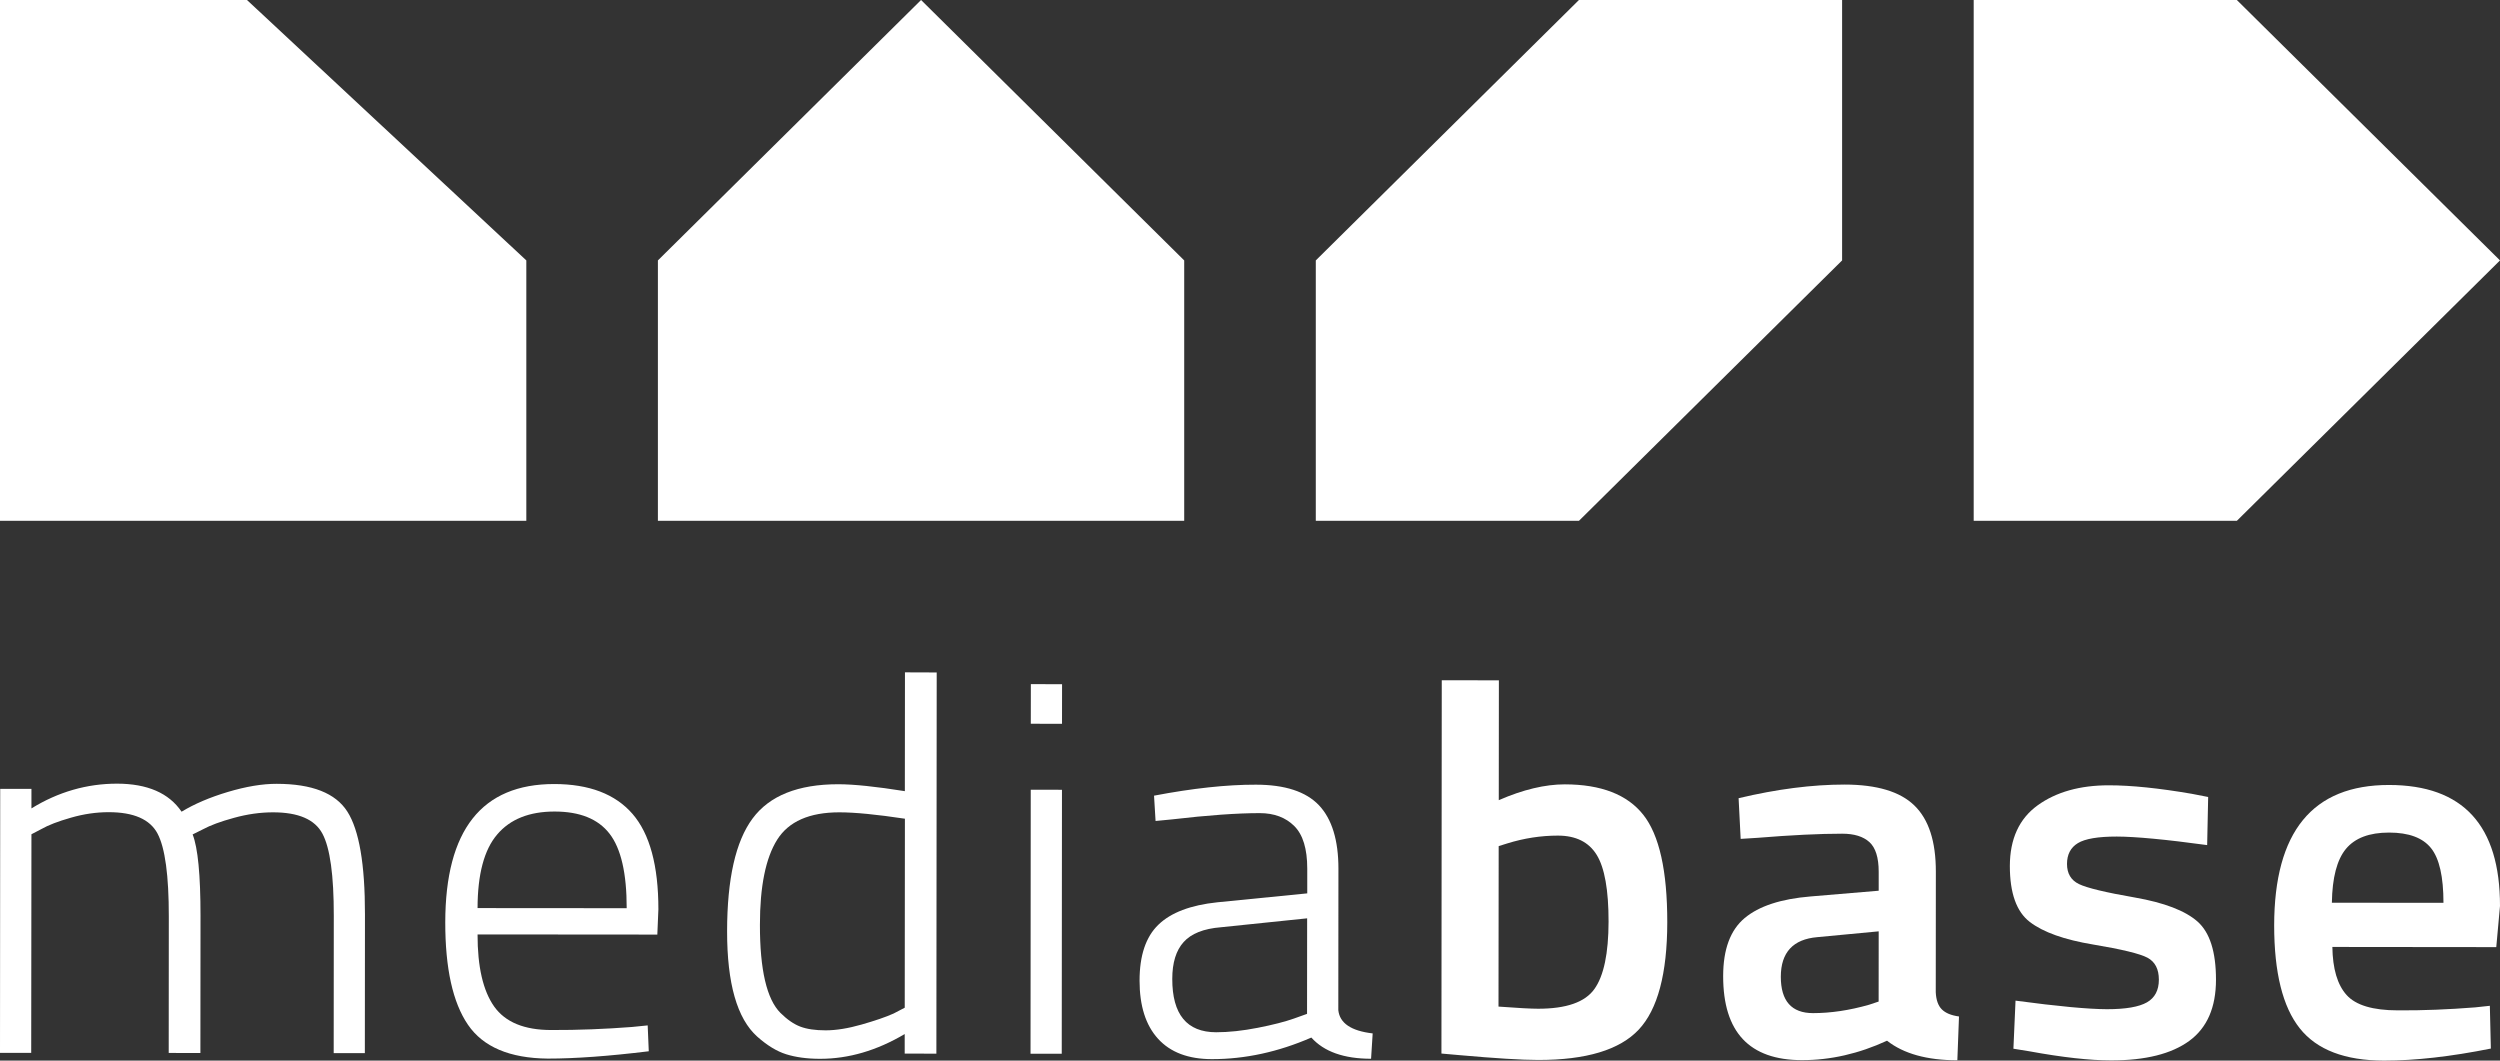 <svg width="132" height="56" viewBox="0 0 132 56" fill="none" xmlns="http://www.w3.org/2000/svg">
<rect x="0" y="0" width="132" height="56" fill="#333333" stroke="none"/>
<path d="M0 0H13.041L27.79 13.75V27.5H0V0Z" fill="white"/>
<path d="M62.526 13.75L48.632 0L34.737 13.75V27.5H62.526L62.526 13.75Z" fill="white"/>
<path d="M97.263 0H83.368L69.474 13.75V27.5H83.368L97.263 13.75V0Z" fill="white"/>
<path d="M104.211 0H118.105L132 13.75L118.105 27.5H104.211L104.211 0Z" fill="white"/>
<path d="M1.648 55.591H0L0.011 41.652H1.66V42.684C3.075 41.812 4.583 41.377 6.184 41.377C7.784 41.38 8.919 41.873 9.587 42.858C10.258 42.451 11.073 42.101 12.03 41.815C12.988 41.529 13.85 41.383 14.614 41.386C16.476 41.388 17.717 41.876 18.34 42.852C18.964 43.828 19.273 45.636 19.27 48.275L19.264 55.607L17.619 55.605L17.624 48.356C17.627 46.22 17.428 44.773 17.026 44.021C16.627 43.267 15.757 42.891 14.417 42.891C13.746 42.891 13.058 42.987 12.351 43.183C11.643 43.376 11.104 43.578 10.73 43.78L10.171 44.058C10.449 44.764 10.587 46.194 10.587 48.351L10.581 55.599L8.908 55.596L8.913 48.404C8.916 46.231 8.717 44.767 8.318 44.013C7.919 43.259 7.057 42.883 5.737 42.883C5.086 42.883 4.42 42.978 3.741 43.175C3.061 43.368 2.544 43.57 2.19 43.772L1.66 44.049L1.648 55.591Z" fill="white"/>
<path d="M33.362 54.225L34.198 54.141L34.255 55.507C32.151 55.764 30.374 55.894 28.922 55.894C26.911 55.874 25.507 55.277 24.707 54.105C23.906 52.932 23.508 51.13 23.51 48.696C23.516 43.828 25.434 41.394 29.267 41.397C31.109 41.4 32.485 41.924 33.398 42.975C34.308 44.027 34.763 45.704 34.763 48.009L34.707 49.346L25.215 49.338C25.212 51.048 25.507 52.316 26.091 53.143C26.678 53.97 27.681 54.385 29.104 54.385C30.528 54.391 31.946 54.334 33.362 54.225ZM25.215 47.947L33.089 47.953C33.092 46.113 32.789 44.801 32.185 44.021C31.581 43.239 30.612 42.849 29.281 42.849C27.95 42.849 26.939 43.25 26.251 44.061C25.563 44.865 25.218 46.161 25.215 47.947Z" fill="white"/>
<path d="M49.458 35.506L49.441 55.633L47.768 55.63V54.598C46.296 55.47 44.808 55.905 43.3 55.905C42.612 55.905 42.017 55.823 41.514 55.666C41.011 55.509 40.5 55.195 39.978 54.73C38.919 53.782 38.388 51.926 38.391 49.167C38.394 46.407 38.84 44.422 39.736 43.217C40.629 42.011 42.137 41.408 44.26 41.408C45.078 41.408 46.251 41.531 47.776 41.773L47.782 35.5L49.458 35.506ZM42.255 54.205C42.601 54.337 43.047 54.402 43.595 54.402C44.142 54.402 44.777 54.301 45.493 54.096C46.209 53.891 46.774 53.698 47.184 53.513L47.77 53.207L47.779 43.228C46.291 43.004 45.136 42.891 44.316 42.891C42.735 42.891 41.64 43.374 41.034 44.338C40.427 45.306 40.124 46.8 40.124 48.825C40.121 51.202 40.483 52.756 41.208 53.482C41.562 53.833 41.91 54.074 42.255 54.205Z" fill="white"/>
<path d="M54.412 55.636L54.423 41.697L56.072 41.7L56.06 55.638L54.412 55.636ZM54.426 38.214L54.429 36.123L56.077 36.125L56.074 38.217L54.426 38.214Z" fill="white"/>
<path d="M70.669 45.866L70.663 53.336C70.736 54.023 71.34 54.433 72.477 54.564L72.393 55.902C70.961 55.902 69.908 55.529 69.239 54.783C67.49 55.543 65.74 55.924 63.991 55.922C62.744 55.922 61.795 55.563 61.143 54.845C60.492 54.13 60.169 53.106 60.169 51.777C60.169 50.448 60.5 49.464 61.163 48.825C61.823 48.185 62.862 47.79 64.277 47.641L69.023 47.17V45.861C69.023 44.821 68.796 44.072 68.341 43.618C67.886 43.163 67.276 42.933 66.513 42.933C65.322 42.933 63.777 43.043 61.879 43.264L61.014 43.348L60.933 42.011C62.98 41.621 64.771 41.428 66.308 41.431C67.844 41.431 68.956 41.795 69.644 42.521C70.326 43.245 70.669 44.361 70.669 45.866ZM61.896 51.685C61.893 53.56 62.665 54.5 64.21 54.503C64.881 54.503 65.614 54.424 66.414 54.267C67.215 54.11 67.846 53.947 68.313 53.782L69.012 53.532L69.017 48.488L64.465 48.959C63.553 49.032 62.898 49.293 62.497 49.739C62.098 50.179 61.896 50.829 61.896 51.685Z" fill="white"/>
<path d="M82.62 41.414C84.538 41.416 85.92 41.952 86.765 43.02C87.611 44.089 88.035 45.981 88.032 48.696C88.029 51.41 87.526 53.3 86.521 54.368C85.516 55.436 83.746 55.969 81.216 55.966C80.34 55.966 78.956 55.879 77.057 55.711L76.108 55.627L76.125 35.918L79.141 35.921L79.135 42.249C80.413 41.691 81.579 41.414 82.62 41.414ZM81.213 53.261C82.702 53.261 83.693 52.916 84.187 52.217C84.682 51.522 84.929 50.336 84.932 48.665C84.934 46.994 84.724 45.816 84.305 45.137C83.887 44.459 83.205 44.12 82.255 44.12C81.362 44.12 80.469 44.257 79.576 44.535L79.13 44.675L79.121 53.148C80.144 53.224 80.843 53.261 81.213 53.261Z" fill="white"/>
<path d="M102.213 46.032L102.208 52.389C102.227 52.798 102.334 53.101 102.528 53.294C102.724 53.49 103.025 53.614 103.435 53.67L103.348 55.983C101.747 55.98 100.509 55.638 99.635 54.949C98.147 55.636 96.647 55.978 95.139 55.975C92.365 55.972 90.98 54.494 90.983 51.539C90.983 50.126 91.362 49.105 92.118 48.474C92.873 47.843 94.03 47.462 95.594 47.333L99.195 47.03V46.026C99.195 45.283 99.032 44.762 98.706 44.464C98.38 44.167 97.9 44.019 97.268 44.019C96.077 44.019 94.589 44.091 92.8 44.237L91.907 44.293L91.798 42.145C93.825 41.663 95.693 41.425 97.394 41.425C99.096 41.428 100.326 41.795 101.079 42.53C101.84 43.267 102.216 44.434 102.213 46.032ZM95.957 49.481C94.673 49.59 94.03 50.288 94.027 51.57C94.027 52.851 94.592 53.493 95.729 53.493C96.659 53.493 97.647 53.347 98.689 53.05L99.192 52.882L99.195 49.175L95.957 49.481Z" fill="white"/>
<path d="M116.538 44.621C114.342 44.321 112.75 44.173 111.764 44.17C110.778 44.17 110.093 44.285 109.711 44.518C109.329 44.75 109.138 45.118 109.138 45.617C109.138 46.119 109.346 46.472 109.765 46.677C110.183 46.881 111.169 47.12 112.722 47.389C114.275 47.661 115.378 48.084 116.03 48.659C116.681 49.237 117.004 50.257 117.004 51.727C117.004 53.196 116.532 54.273 115.592 54.96C114.651 55.647 113.278 55.989 111.472 55.989C110.338 55.989 108.903 55.829 107.173 55.512L106.308 55.372L106.42 52.834C108.653 53.134 110.262 53.283 111.25 53.286C112.236 53.286 112.938 53.165 113.359 52.924C113.778 52.683 113.988 52.285 113.988 51.727C113.988 51.169 113.789 50.785 113.39 50.569C112.991 50.356 112.031 50.123 110.514 49.87C108.998 49.618 107.886 49.223 107.178 48.682C106.471 48.143 106.12 47.156 106.12 45.726C106.122 44.296 106.611 43.228 107.588 42.521C108.566 41.817 109.818 41.464 111.343 41.464C112.534 41.464 113.994 41.615 115.727 41.913L116.591 42.081L116.538 44.621Z" fill="white"/>
<path d="M130.683 53.19L131.464 53.106L131.517 55.364C129.394 55.79 127.515 56 125.878 56C123.811 55.997 122.329 55.431 121.427 54.295C120.526 53.162 120.076 51.348 120.076 48.858C120.082 43.915 122.101 41.444 126.142 41.447C130.051 41.45 132.003 43.581 132 47.835L131.803 50.008L123.149 49.999C123.165 51.152 123.415 51.999 123.901 52.537C124.384 53.075 125.286 53.347 126.608 53.347C127.928 53.356 129.287 53.3 130.683 53.19ZM129.015 47.669C129.015 46.295 128.799 45.334 128.361 44.784C127.922 44.234 127.184 43.96 126.142 43.96C125.1 43.96 124.342 44.246 123.865 44.821C123.39 45.395 123.143 46.343 123.123 47.664L129.015 47.669Z" fill="white"/>
</svg>
